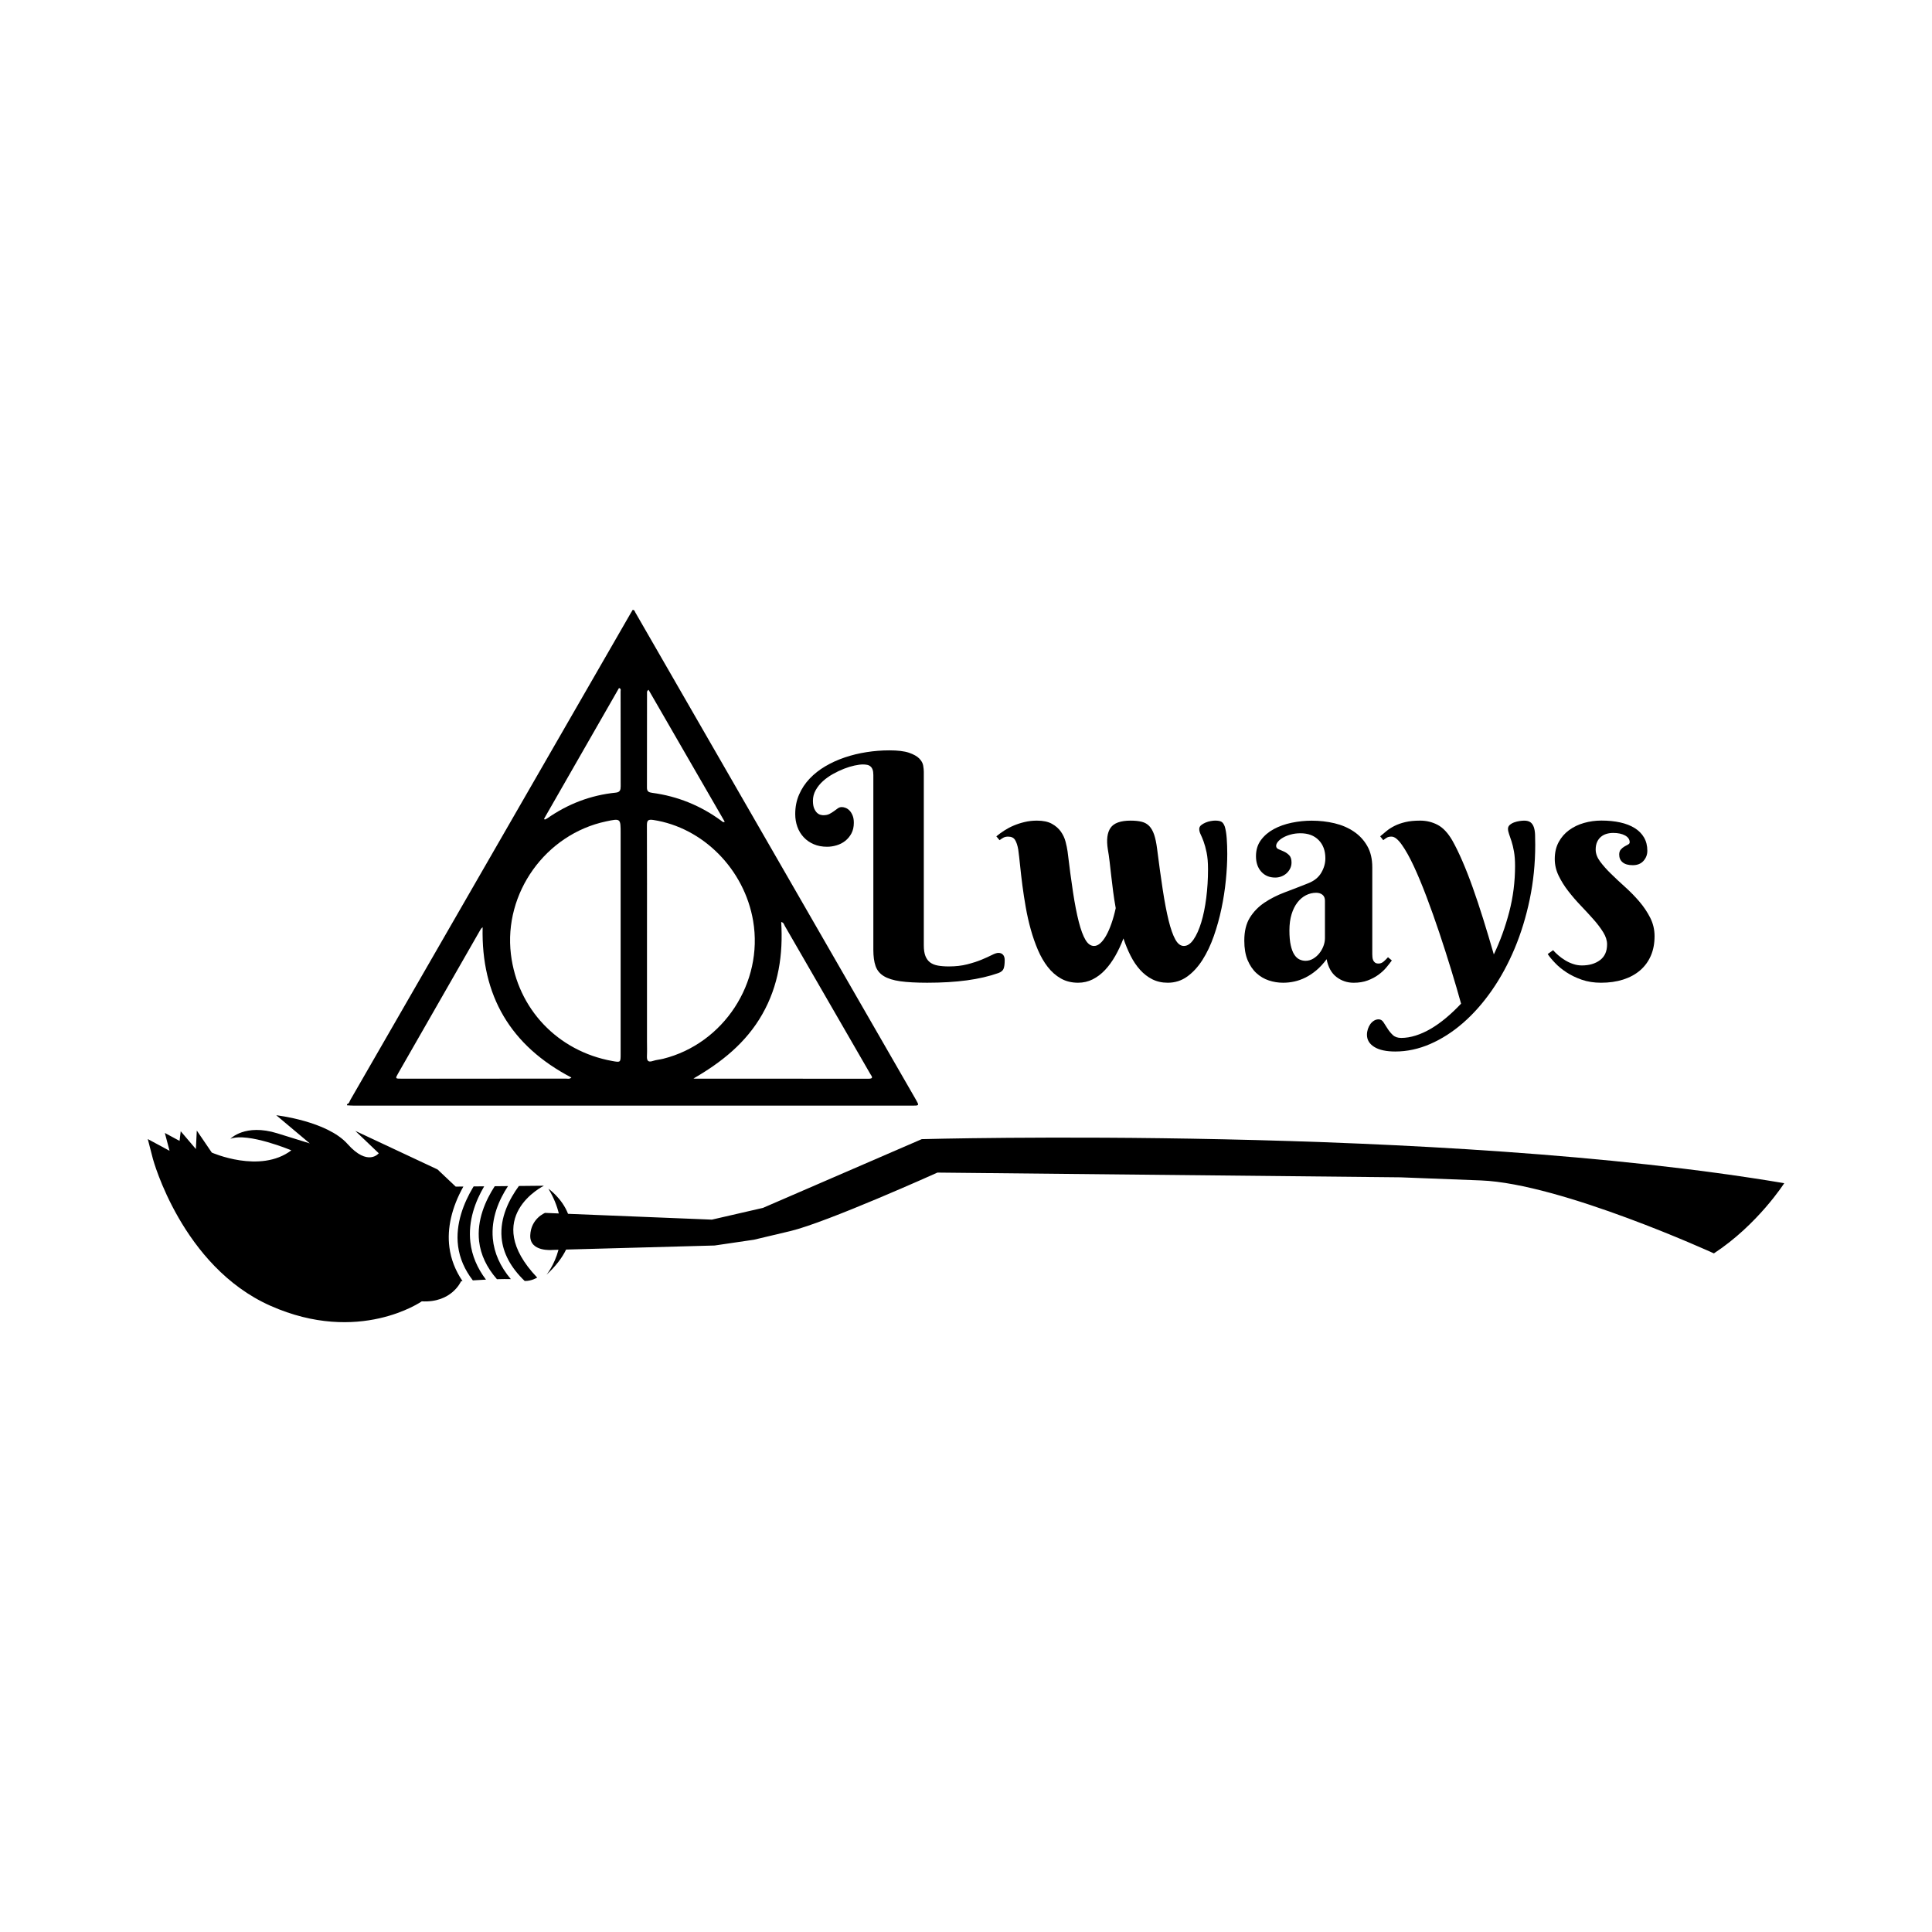 <?xml version="1.0" encoding="utf-8"?>
<!-- Generator: Adobe Illustrator 26.4.1, SVG Export Plug-In . SVG Version: 6.00 Build 0)  -->
<svg version="1.1" id="Layer_1" xmlns="http://www.w3.org/2000/svg" xmlns:xlink="http://www.w3.org/1999/xlink" x="0px" y="0px"
	 viewBox="0 0 1000 1000" style="enable-background:new 0 0 1000 1000;" xml:space="preserve">
<g>
	<path d="M472.09,572.28c3.74,0,3.75-0.01,1.89-3.25c-48.36-83.99-96.72-167.97-145.09-251.95c-0.31-0.54-0.4-1.38-1.4-1.43
		c-0.33,0.55-0.69,1.13-1.03,1.72c-48.37,83.98-96.73,167.97-145.11,251.94c-0.46,0.8-0.6,1.92-1.75,2.2c0,0.2,0,0.4,0,0.59
		c1.08,0.06,2.17,0.16,3.25,0.16C279.25,572.28,375.67,572.28,472.09,572.28z M404.35,477.23c1.32,0.26,1.43,1.28,1.83,1.97
		c14.77,25.52,29.51,51.06,44.24,76.6c0.69,1.2,2.13,2.57-1,2.56c-29.81-0.05-59.62-0.03-89.43-0.03c-0.35,0-0.7-0.06-1.06-0.09
		c14.57-8.4,27.28-18.54,35.66-33.32C402.98,510.14,405.38,494.07,404.35,477.23z M334.9,358.26c0-0.35,0.1-0.7,0.78-1.23
		c13.14,22.76,26.29,45.53,39.44,68.31c-0.85,0.44-1.17-0.05-1.53-0.32c-10.76-7.97-22.77-12.88-36.04-14.65
		c-1.73-0.23-2.7-0.69-2.69-2.67C334.91,391.23,334.89,374.75,334.9,358.26z M338.14,424.41c25.73,3.93,47.17,25.53,51.69,52.3
		c5.39,31.9-15.28,63.51-46.63,71.32c-1.72,0.43-3.54,0.54-5.2,1.1c-2.76,0.94-3.25-0.32-3.14-2.69c0.12-2.46,0.02-4.94,0.02-7.4
		c0-17.47,0-34.95,0-52.43c0-19.75,0.04-39.49-0.04-59.24C334.83,424.84,335.23,423.96,338.14,424.41z M320.38,356.14
		c1.23,0.27,0.84,1.13,0.84,1.7c0.03,16.39,0.01,32.78,0.04,49.16c0,1.79-0.32,3.04-2.46,3.26c-13.04,1.3-24.87,5.85-35.59,13.35
		c-0.37,0.26-0.83,0.41-1.24,0.61c-0.12-0.14-0.24-0.29-0.36-0.43C294.53,401.23,307.46,378.67,320.38,356.14z M313.68,425.16
		c7.56-1.6,7.56-1.6,7.56,6.22c0,18.47,0,36.94,0,55.41c0,19.56,0,39.11,0,58.67c0,4.49,0,4.49-4.35,3.71
		c-28.23-5.1-49.02-27-52.44-55.24C260.62,462.21,282.4,431.79,313.68,425.16z M206.15,555.45c14.17-24.75,28.34-49.5,42.52-74.24
		c0.23-0.41,0.52-0.78,1.14-1.29c-0.83,35.5,14.51,61.41,45.95,77.81c-1.03,0.91-1.85,0.57-2.58,0.57
		c-28.45,0.02-56.89,0.02-85.34,0.02C204.52,558.33,204.51,558.32,206.15,555.45z"/>
	<path d="M415.99,433.35c1.43,1.54,3.17,2.75,5.21,3.62c2.04,0.88,4.34,1.31,6.89,1.31c1.64,0,3.3-0.25,4.98-0.76
		c1.67-0.5,3.16-1.27,4.46-2.31c1.3-1.04,2.36-2.32,3.18-3.86c0.82-1.54,1.23-3.37,1.23-5.49c0-1.49-0.21-2.75-0.64-3.78
		c-0.43-1.04-0.94-1.87-1.55-2.51s-1.27-1.1-1.99-1.39c-0.72-0.29-1.39-0.44-2.03-0.44c-0.8,0-1.5,0.23-2.11,0.68
		c-0.61,0.45-1.26,0.93-1.95,1.43c-0.69,0.5-1.46,0.98-2.31,1.43c-0.85,0.45-1.94,0.68-3.26,0.68c-0.27,0-0.7-0.07-1.31-0.2
		c-0.61-0.13-1.21-0.45-1.79-0.96c-0.58-0.5-1.1-1.26-1.55-2.27c-0.45-1.01-0.68-2.36-0.68-4.06c0-1.96,0.48-3.79,1.43-5.49
		c0.96-1.7,2.19-3.24,3.7-4.62c1.51-1.38,3.24-2.61,5.17-3.7c1.94-1.09,3.86-2,5.77-2.75c1.91-0.74,3.73-1.3,5.45-1.67
		c1.72-0.37,3.17-0.56,4.34-0.56c0.8,0,1.53,0.07,2.19,0.2c0.66,0.13,1.23,0.4,1.71,0.8s0.85,0.94,1.11,1.63
		c0.26,0.69,0.4,1.62,0.4,2.79v90.44c0,3.45,0.38,6.28,1.15,8.48c0.77,2.2,2.19,3.94,4.26,5.21c2.07,1.27,4.91,2.16,8.52,2.67
		c3.61,0.5,8.25,0.76,13.93,0.76c7.64,0,14.49-0.41,20.54-1.23s11.49-2.08,16.32-3.78c1.33-0.48,2.2-1.18,2.63-2.11
		c0.42-0.93,0.64-2.45,0.64-4.58c0-1.22-0.29-2.15-0.88-2.79c-0.58-0.64-1.38-0.96-2.39-0.96c-0.8,0-1.92,0.37-3.38,1.11
		c-1.46,0.74-3.25,1.55-5.37,2.43c-2.12,0.88-4.59,1.67-7.4,2.39c-2.81,0.72-5.97,1.08-9.47,1.08c-2.18,0-4.07-0.15-5.69-0.44
		c-1.62-0.29-2.96-0.84-4.02-1.63c-1.06-0.8-1.87-1.9-2.43-3.3c-0.56-1.41-0.84-3.25-0.84-5.53v-89.88c0-0.85-0.11-1.91-0.32-3.18
		c-0.21-1.27-0.89-2.49-2.03-3.66c-1.14-1.17-2.92-2.16-5.33-2.99c-2.42-0.82-5.8-1.23-10.15-1.23c-3.93,0-7.86,0.31-11.78,0.92
		c-3.93,0.61-7.7,1.53-11.31,2.75c-3.61,1.22-6.97,2.75-10.07,4.58c-3.11,1.83-5.81,3.97-8.12,6.41c-2.31,2.44-4.13,5.19-5.45,8.24
		c-1.33,3.05-1.99,6.41-1.99,10.07c0,2.34,0.37,4.54,1.11,6.61S414.55,431.81,415.99,433.35z"/>
	<path d="M519.48,433.51c0.64-0.32,1.41-0.48,2.31-0.48c1.7,0,2.91,0.58,3.62,1.75c0.72,1.17,1.26,2.81,1.63,4.94
		c0.32,2.34,0.64,5.1,0.96,8.28c0.32,3.18,0.72,6.61,1.19,10.27s1.06,7.46,1.75,11.38c0.69,3.93,1.55,7.75,2.59,11.46
		c1.04,3.72,2.27,7.25,3.7,10.59s3.13,6.28,5.09,8.8c1.96,2.52,4.23,4.51,6.81,5.97c2.57,1.46,5.53,2.19,8.88,2.19
		c2.71,0,5.23-0.58,7.56-1.75c2.33-1.17,4.47-2.79,6.41-4.86c1.94-2.07,3.7-4.5,5.29-7.28c1.59-2.79,3-5.8,4.22-9.04
		c1.06,3.18,2.29,6.17,3.7,8.96c1.41,2.79,3.04,5.21,4.9,7.28c1.86,2.07,3.97,3.7,6.33,4.9c2.36,1.19,5.03,1.79,8,1.79
		c3.77,0,7.14-1.07,10.11-3.22c2.97-2.15,5.6-5.02,7.88-8.6c2.28-3.58,4.23-7.68,5.85-12.3c1.62-4.62,2.95-9.39,3.98-14.33
		c1.04-4.94,1.79-9.84,2.27-14.73c0.48-4.88,0.72-9.37,0.72-13.46c0-2.87-0.09-5.56-0.28-8.08c-0.19-2.52-0.52-4.55-1-6.09
		c-0.43-1.22-0.98-2.04-1.67-2.47c-0.69-0.42-1.81-0.64-3.34-0.64c-0.58,0-1.34,0.08-2.27,0.24c-0.93,0.16-1.83,0.43-2.71,0.8
		c-0.88,0.37-1.63,0.82-2.27,1.35c-0.64,0.53-0.96,1.19-0.96,1.99c0,0.85,0.24,1.77,0.72,2.75c0.48,0.98,1,2.23,1.55,3.74
		s1.08,3.41,1.55,5.69c0.48,2.28,0.72,5.18,0.72,8.68c0,5.09-0.31,10.03-0.92,14.81c-0.61,4.78-1.47,9-2.59,12.66
		c-1.12,3.66-2.44,6.61-3.98,8.84c-1.54,2.23-3.21,3.34-5.02,3.34c-1.7,0-3.17-1.13-4.42-3.38c-1.25-2.26-2.4-5.53-3.46-9.83
		c-1.06-4.3-2.07-9.58-3.03-15.84c-0.96-6.26-1.94-13.38-2.95-21.34c-0.37-2.92-0.88-5.32-1.51-7.2c-0.64-1.88-1.47-3.37-2.51-4.46
		c-1.03-1.09-2.34-1.83-3.9-2.23c-1.57-0.4-3.49-0.6-5.77-0.6c-5.2,0-8.67,1.25-10.39,3.74c-1.73,2.5-2.19,6.24-1.39,11.23
		c0.32,1.75,0.61,3.77,0.88,6.05c0.26,2.28,0.54,4.74,0.84,7.36c0.29,2.63,0.62,5.37,1,8.24c0.37,2.87,0.82,5.76,1.35,8.68
		c-0.64,2.92-1.38,5.59-2.23,8c-0.85,2.42-1.75,4.47-2.71,6.17c-0.96,1.7-1.96,3.03-3.03,3.98s-2.15,1.43-3.26,1.43
		c-1.7,0-3.17-1.05-4.42-3.14c-1.25-2.1-2.4-5.2-3.46-9.31c-1.06-4.11-2.06-9.22-2.99-15.33c-0.93-6.1-1.87-13.16-2.83-21.18
		c-0.21-1.49-0.56-3.16-1.04-5.02c-0.48-1.86-1.29-3.59-2.43-5.21c-1.14-1.62-2.69-2.97-4.66-4.06c-1.96-1.09-4.54-1.63-7.72-1.63
		c-2.23,0-4.35,0.24-6.37,0.72c-2.02,0.48-3.9,1.09-5.65,1.83c-1.75,0.74-3.38,1.61-4.9,2.59c-1.51,0.98-2.88,1.98-4.1,2.99
		l1.67,1.99C518.16,434.28,518.85,433.83,519.48,433.51z"/>
	<path d="M650.33,503.69c1.88,1.73,4.02,2.99,6.41,3.78c2.39,0.8,4.86,1.19,7.4,1.19c1.96,0,3.91-0.21,5.85-0.64
		s3.86-1.11,5.77-2.07c1.91-0.96,3.78-2.2,5.61-3.74c1.83-1.54,3.6-3.45,5.29-5.73c0.8,4.14,2.49,7.21,5.09,9.2
		c2.6,1.99,5.57,2.99,8.92,2.99c2.71,0,5.12-0.4,7.24-1.19c2.12-0.8,3.98-1.78,5.57-2.95c1.59-1.17,2.95-2.41,4.06-3.74
		c1.11-1.33,2.07-2.55,2.87-3.66l-1.99-1.67c-0.64,0.74-1.37,1.47-2.19,2.19c-0.82,0.72-1.71,1.08-2.67,1.08
		c-0.8,0-1.41-0.16-1.83-0.48s-0.74-0.72-0.96-1.19c-0.21-0.48-0.35-1.01-0.4-1.59s-0.08-1.12-0.08-1.59v-44.98
		c0-4.3-0.86-7.96-2.59-10.99c-1.72-3.03-4.03-5.52-6.93-7.48c-2.89-1.96-6.22-3.4-9.99-4.3c-3.77-0.9-7.72-1.35-11.86-1.35
		c-3.45,0-6.9,0.36-10.35,1.07c-3.45,0.72-6.54,1.82-9.28,3.3c-2.73,1.49-4.95,3.38-6.65,5.69c-1.7,2.31-2.55,5.08-2.55,8.32
		c0,3.34,0.92,6.02,2.75,8.04c1.83,2.02,4.23,3.03,7.21,3.03c1.11,0,2.19-0.2,3.22-0.6c1.03-0.4,1.94-0.96,2.71-1.67
		s1.38-1.54,1.83-2.47c0.45-0.93,0.68-1.95,0.68-3.07c0-1.7-0.41-2.96-1.23-3.78c-0.82-0.82-1.74-1.46-2.75-1.91
		c-1.01-0.45-1.92-0.85-2.75-1.19c-0.82-0.34-1.23-0.92-1.23-1.71c0-0.69,0.32-1.42,0.96-2.19c0.64-0.77,1.51-1.47,2.63-2.11
		c1.11-0.64,2.44-1.17,3.98-1.59c1.54-0.42,3.21-0.64,5.02-0.64c3.98,0,7.12,1.18,9.43,3.54c2.31,2.36,3.46,5.51,3.46,9.43
		c0,2.55-0.7,5.03-2.11,7.44c-1.41,2.42-3.65,4.23-6.73,5.45c-4.14,1.65-8.19,3.21-12.14,4.7c-3.95,1.49-7.48,3.28-10.59,5.37
		c-3.1,2.1-5.61,4.68-7.52,7.76c-1.91,3.08-2.87,7.03-2.87,11.86c0,3.98,0.57,7.35,1.71,10.11
		C646.93,499.72,648.44,501.97,650.33,503.69z M668.52,473.2c0.74-2.42,1.75-4.44,3.03-6.09c1.27-1.64,2.75-2.89,4.42-3.74
		c1.67-0.85,3.44-1.27,5.29-1.27c1.33,0,2.41,0.35,3.26,1.04c0.85,0.69,1.27,1.7,1.27,3.03v19.43c0,1.38-0.27,2.76-0.8,4.14
		c-0.53,1.38-1.25,2.63-2.15,3.74c-0.9,1.12-1.96,2.03-3.18,2.75c-1.22,0.72-2.52,1.08-3.9,1.08c-1.11,0-2.18-0.24-3.18-0.72
		c-1.01-0.48-1.9-1.31-2.67-2.51c-0.77-1.19-1.38-2.8-1.83-4.82c-0.45-2.02-0.68-4.56-0.68-7.64
		C667.4,478.41,667.78,475.61,668.52,473.2z"/>
	<path d="M717.92,433.51c0.56-0.32,1.34-0.48,2.35-0.48c1.54,0,3.3,1.39,5.29,4.18c1.99,2.79,4.06,6.49,6.21,11.11
		c2.15,4.62,4.35,9.91,6.61,15.88c2.26,5.97,4.46,12.17,6.61,18.59c2.15,6.42,4.19,12.81,6.13,19.15
		c1.94,6.34,3.65,12.19,5.13,17.55c-2.55,2.71-5.13,5.16-7.76,7.36c-2.63,2.2-5.25,4.07-7.88,5.61c-2.63,1.54-5.24,2.72-7.84,3.54
		c-2.6,0.82-5.1,1.23-7.48,1.23c-1.86,0-3.32-0.5-4.38-1.51c-1.06-1.01-1.96-2.11-2.71-3.3c-0.74-1.19-1.45-2.3-2.11-3.3
		c-0.66-1.01-1.5-1.51-2.51-1.51c-0.85,0-1.64,0.22-2.39,0.68c-0.74,0.45-1.38,1.05-1.91,1.79c-0.53,0.74-0.96,1.59-1.27,2.55
		s-0.48,1.94-0.48,2.95c0,2.65,1.27,4.76,3.82,6.33s6.16,2.35,10.83,2.35c6.1,0,12.14-1.3,18.11-3.9c5.97-2.6,11.64-6.24,17-10.91
		c5.36-4.67,10.32-10.28,14.89-16.84c4.56-6.55,8.5-13.8,11.82-21.73c3.32-7.93,5.92-16.43,7.8-25.48
		c1.88-9.05,2.83-18.43,2.83-28.14c0-1.91-0.03-3.63-0.08-5.17c-0.05-1.54-0.27-2.85-0.64-3.94c-0.37-1.09-0.94-1.92-1.71-2.51
		c-0.77-0.58-1.87-0.88-3.3-0.88c-0.64,0-1.42,0.07-2.35,0.2c-0.93,0.13-1.84,0.36-2.75,0.68c-0.9,0.32-1.67,0.76-2.31,1.31
		c-0.64,0.56-0.96,1.23-0.96,2.03c0,0.8,0.19,1.71,0.56,2.75c0.37,1.03,0.8,2.28,1.27,3.74c0.48,1.46,0.9,3.22,1.27,5.29
		c0.37,2.07,0.56,4.57,0.56,7.48c0,8.17-1.01,16.12-3.03,23.84c-2.02,7.72-4.67,15.04-7.96,21.93c-1.86-6.42-3.7-12.57-5.53-18.43
		s-3.65-11.32-5.45-16.36c-1.8-5.04-3.6-9.61-5.37-13.69c-1.78-4.09-3.49-7.59-5.14-10.51c-2.28-3.93-4.82-6.62-7.6-8.08
		c-2.79-1.46-5.8-2.19-9.04-2.19c-2.97,0-5.52,0.25-7.64,0.76c-2.12,0.5-3.98,1.15-5.57,1.95c-1.59,0.8-2.97,1.67-4.14,2.63
		c-1.17,0.96-2.28,1.88-3.34,2.79l1.59,1.99C716.71,434.28,717.36,433.83,717.92,433.51z"/>
	<path d="M810.83,503.29c2.31,1.51,4.95,2.79,7.92,3.82c2.97,1.03,6.29,1.55,9.95,1.55c4.19,0,8-0.54,11.42-1.63
		c3.42-1.09,6.34-2.67,8.76-4.74c2.42-2.07,4.27-4.59,5.57-7.56c1.3-2.97,1.95-6.37,1.95-10.19c0-3.4-0.76-6.58-2.27-9.55
		c-1.51-2.97-3.4-5.77-5.65-8.4c-2.26-2.63-4.7-5.12-7.32-7.48c-2.63-2.36-5.07-4.64-7.32-6.85c-2.26-2.2-4.14-4.33-5.65-6.37
		c-1.51-2.04-2.27-4.1-2.27-6.17c0-1.49,0.24-2.77,0.72-3.86c0.48-1.09,1.14-1.99,1.99-2.71c0.85-0.72,1.82-1.23,2.91-1.55
		c1.09-0.32,2.24-0.48,3.46-0.48c2.49,0,4.54,0.44,6.13,1.31c1.59,0.88,2.39,2.06,2.39,3.54c0,0.48-0.28,0.86-0.84,1.15
		c-0.56,0.29-1.18,0.64-1.87,1.03c-0.69,0.4-1.31,0.92-1.87,1.55c-0.56,0.64-0.84,1.51-0.84,2.63c0,1.7,0.6,3.04,1.79,4.02
		c1.19,0.98,2.93,1.47,5.21,1.47c2.39,0,4.25-0.74,5.57-2.23c1.33-1.49,1.99-3.24,1.99-5.25c0-2.6-0.57-4.88-1.71-6.85
		c-1.14-1.96-2.76-3.59-4.86-4.9c-2.1-1.3-4.61-2.27-7.52-2.91c-2.92-0.64-6.16-0.96-9.71-0.96c-3.08,0-6.06,0.41-8.96,1.23
		c-2.89,0.82-5.47,2.06-7.72,3.7c-2.26,1.65-4.06,3.72-5.41,6.21c-1.35,2.5-2.03,5.41-2.03,8.76c0,2.97,0.66,5.84,1.99,8.6
		c1.33,2.76,3,5.44,5.02,8.04c2.02,2.6,4.19,5.12,6.53,7.56c2.33,2.44,4.51,4.8,6.53,7.08c2.02,2.28,3.69,4.5,5.02,6.65
		c1.33,2.15,1.99,4.23,1.99,6.25c0,3.61-1.22,6.33-3.66,8.16s-5.57,2.75-9.39,2.75c-1.54,0-3.05-0.25-4.54-0.76
		c-1.49-0.5-2.88-1.15-4.18-1.95c-1.3-0.8-2.48-1.66-3.54-2.59c-1.06-0.93-1.94-1.79-2.63-2.59l-2.79,1.99
		c0.9,1.38,2.18,2.92,3.82,4.62C806.54,500.17,808.52,501.78,810.83,503.29z"/>
	<path d="M477.1,589.62l-82.19,35.58l-26.44,6.08l-74.45-3.01c-3.17-8.17-10.17-13.01-10.17-13.01c2.71,4.48,4.41,8.78,5.39,12.82
		l-7.13-0.29c0,0-7.31,2.9-7.65,11.62c-0.34,8.72,11.47,7.56,11.47,7.56l3.14-0.09c-2.14,8.05-6.22,12.94-6.22,12.94
		c4.97-4.6,8.2-8.97,10.16-13.05l76.87-2.1l20.34-2.99c0,0,0,0,18.84-4.47s76.15-30.28,76.15-30.28l239.64,2.45c0,0,0,0,41.64,1.61
		c41.64,1.61,120.62,37.76,120.62,37.76c22.69-14.85,36.41-36.33,36.41-36.33C744.73,582.23,477.1,589.62,477.1,589.62z"/>
	<path d="M262.94,613.92l-6.88,0.07c-4.71,7.25-9.35,17.49-8.07,28.51c0.81,6.97,3.91,13.52,9.22,19.61c2.63-0.08,5.13-0.1,7.2-0.04
		c-5.53-6.54-8.66-13.56-9.33-21.01C254.14,630.49,258.28,621.01,262.94,613.92z"/>
	<path d="M239.85,614.15l-3.98,0.04l-9.41-8.89l-42.55-19.95l12.13,11.58c0,0-5.58,7.1-16.15-4.8c-10.57-11.9-36.9-14.88-36.9-14.88
		l17.35,14.57c0,0,0,0-16.77-5.21s-24.32,2.84-24.32,2.84c9.03-3.48,31.55,5.96,31.55,5.96c-16.16,12.26-41.18,1.16-41.18,1.16
		l-7.76-11.4l-0.47,9.57l-7.85-9.21l-0.6,5l-7.62-4.12l2.44,9.24l-11.27-6.08l2.66,10.28c0,0,14.97,55.67,60.85,76.02
		c45.88,20.35,78.31-2.3,78.31-2.3c15.61,0.85,20.33-10.41,20.33-10.41s0.28-0.02,0.76-0.06c-3.7-5.45-5.98-11.3-6.79-17.51
		C231.31,635.75,233.82,624.91,239.85,614.15z"/>
	<path d="M250.61,614.04l-5.46,0.05c-0.18,0.3-0.36,0.59-0.54,0.89c-4.27,7.23-9.04,18.32-7.5,30.04c0.83,6.3,3.39,12.21,7.63,17.7
		c2.01-0.13,4.35-0.27,6.79-0.39c-4.55-6.02-7.26-12.47-8.06-19.34C242.18,631.86,246.1,621.7,250.61,614.04z"/>
	<path d="M281.53,613.73l-12.94,0.13c-4.9,6.68-9.91,16.27-8.96,26.8c0.72,7.96,4.73,15.44,11.95,22.37
		c3.47,0.11,6.47-1.75,6.47-1.75C248.33,630.03,281.53,613.73,281.53,613.73z"/>
</g>
</svg>
